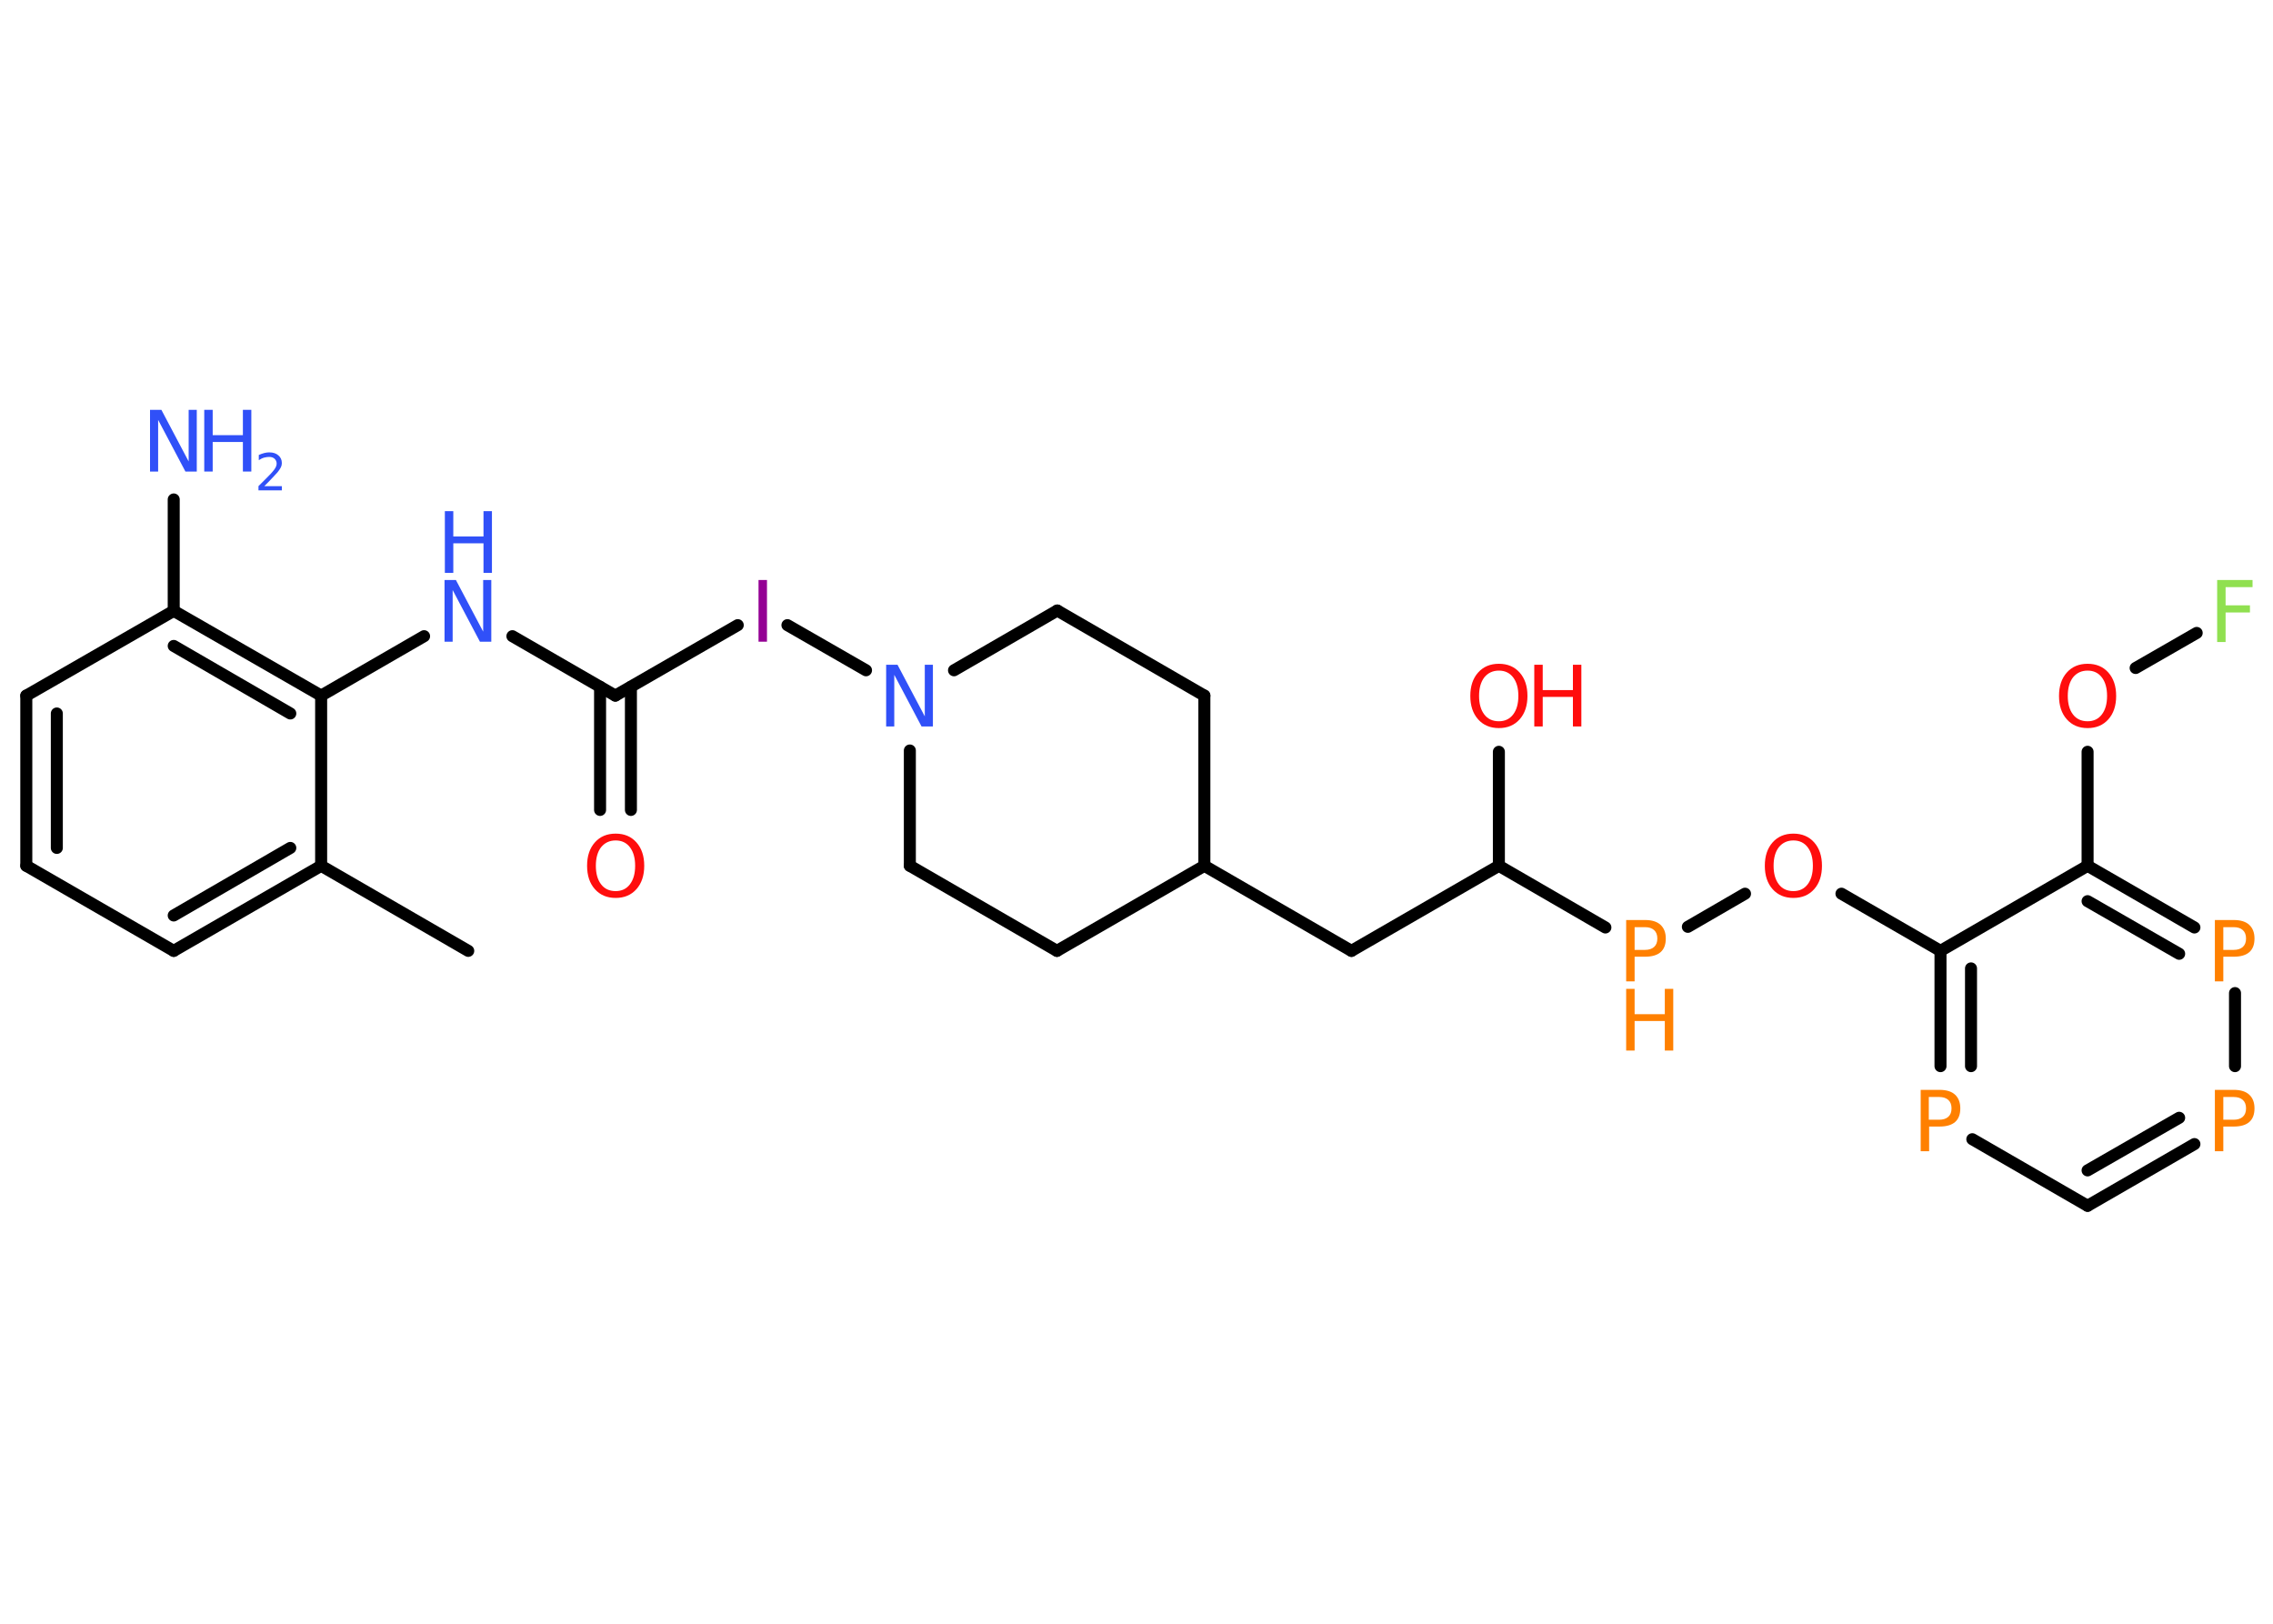 <?xml version='1.0' encoding='UTF-8'?>
<!DOCTYPE svg PUBLIC "-//W3C//DTD SVG 1.1//EN" "http://www.w3.org/Graphics/SVG/1.1/DTD/svg11.dtd">
<svg version='1.2' xmlns='http://www.w3.org/2000/svg' xmlns:xlink='http://www.w3.org/1999/xlink' width='70.0mm' height='50.0mm' viewBox='0 0 70.0 50.0'>
  <desc>Generated by the Chemistry Development Kit (http://github.com/cdk)</desc>
  <g stroke-linecap='round' stroke-linejoin='round' stroke='#000000' stroke-width='.37' fill='#3050F8'>
    <rect x='.0' y='.0' width='70.0' height='50.0' fill='#FFFFFF' stroke='none'/>
    <g id='mol1' class='mol'>
      <line id='mol1bnd1' class='bond' x1='14.42' y1='29.28' x2='9.89' y2='26.66'/>
      <g id='mol1bnd2' class='bond'>
        <line x1='5.35' y1='29.28' x2='9.89' y2='26.66'/>
        <line x1='5.35' y1='28.19' x2='8.94' y2='26.11'/>
      </g>
      <line id='mol1bnd3' class='bond' x1='5.35' y1='29.28' x2='.81' y2='26.66'/>
      <g id='mol1bnd4' class='bond'>
        <line x1='.81' y1='21.42' x2='.81' y2='26.66'/>
        <line x1='1.75' y1='21.97' x2='1.75' y2='26.11'/>
      </g>
      <line id='mol1bnd5' class='bond' x1='.81' y1='21.42' x2='5.35' y2='18.81'/>
      <line id='mol1bnd6' class='bond' x1='5.35' y1='18.81' x2='5.35' y2='15.38'/>
      <g id='mol1bnd7' class='bond'>
        <line x1='9.89' y1='21.42' x2='5.35' y2='18.81'/>
        <line x1='8.94' y1='21.97' x2='5.35' y2='19.89'/>
      </g>
      <line id='mol1bnd8' class='bond' x1='9.89' y1='26.66' x2='9.89' y2='21.42'/>
      <line id='mol1bnd9' class='bond' x1='9.89' y1='21.42' x2='13.06' y2='19.59'/>
      <line id='mol1bnd10' class='bond' x1='15.78' y1='19.59' x2='18.95' y2='21.42'/>
      <g id='mol1bnd11' class='bond'>
        <line x1='19.43' y1='21.15' x2='19.43' y2='24.94'/>
        <line x1='18.48' y1='21.15' x2='18.48' y2='24.94'/>
      </g>
      <line id='mol1bnd12' class='bond' x1='18.95' y1='21.42' x2='22.72' y2='19.25'/>
      <line id='mol1bnd13' class='bond' x1='24.25' y1='19.25' x2='26.67' y2='20.64'/>
      <line id='mol1bnd14' class='bond' x1='29.38' y1='20.64' x2='32.56' y2='18.8'/>
      <line id='mol1bnd15' class='bond' x1='32.56' y1='18.8' x2='37.09' y2='21.42'/>
      <line id='mol1bnd16' class='bond' x1='37.09' y1='21.42' x2='37.09' y2='26.66'/>
      <line id='mol1bnd17' class='bond' x1='37.09' y1='26.66' x2='41.62' y2='29.28'/>
      <line id='mol1bnd18' class='bond' x1='41.62' y1='29.28' x2='46.16' y2='26.66'/>
      <line id='mol1bnd19' class='bond' x1='46.16' y1='26.66' x2='46.16' y2='23.15'/>
      <line id='mol1bnd20' class='bond' x1='46.16' y1='26.66' x2='49.44' y2='28.56'/>
      <line id='mol1bnd21' class='bond' x1='51.98' y1='28.54' x2='53.74' y2='27.52'/>
      <line id='mol1bnd22' class='bond' x1='56.71' y1='27.52' x2='59.76' y2='29.28'/>
      <g id='mol1bnd23' class='bond'>
        <line x1='59.76' y1='29.28' x2='59.76' y2='32.83'/>
        <line x1='60.7' y1='29.82' x2='60.7' y2='32.83'/>
      </g>
      <line id='mol1bnd24' class='bond' x1='60.74' y1='35.08' x2='64.29' y2='37.13'/>
      <g id='mol1bnd25' class='bond'>
        <line x1='64.29' y1='37.13' x2='67.58' y2='35.23'/>
        <line x1='64.29' y1='36.04' x2='67.11' y2='34.42'/>
      </g>
      <line id='mol1bnd26' class='bond' x1='68.83' y1='32.83' x2='68.83' y2='30.58'/>
      <g id='mol1bnd27' class='bond'>
        <line x1='67.58' y1='28.56' x2='64.29' y2='26.66'/>
        <line x1='67.11' y1='29.37' x2='64.29' y2='27.75'/>
      </g>
      <line id='mol1bnd28' class='bond' x1='59.76' y1='29.28' x2='64.29' y2='26.66'/>
      <line id='mol1bnd29' class='bond' x1='64.29' y1='26.66' x2='64.29' y2='23.15'/>
      <line id='mol1bnd30' class='bond' x1='65.77' y1='20.57' x2='67.65' y2='19.49'/>
      <line id='mol1bnd31' class='bond' x1='37.09' y1='26.66' x2='32.55' y2='29.28'/>
      <line id='mol1bnd32' class='bond' x1='32.55' y1='29.28' x2='28.02' y2='26.66'/>
      <line id='mol1bnd33' class='bond' x1='28.02' y1='23.11' x2='28.02' y2='26.66'/>
      <g id='mol1atm7' class='atom'>
        <path d='M4.63 12.62h.34l.84 1.59v-1.59h.25v1.9h-.35l-.84 -1.59v1.59h-.25v-1.9z' stroke='none'/>
        <path d='M6.29 12.62h.26v.78h.93v-.78h.26v1.9h-.26v-.91h-.93v.91h-.26v-1.9z' stroke='none'/>
        <path d='M8.14 14.97h.54v.13h-.72v-.13q.09 -.09 .24 -.24q.15 -.15 .19 -.2q.07 -.08 .1 -.14q.03 -.06 .03 -.11q.0 -.09 -.06 -.15q-.06 -.06 -.17 -.06q-.07 .0 -.15 .02q-.08 .02 -.17 .08v-.16q.09 -.04 .17 -.06q.08 -.02 .15 -.02q.18 .0 .28 .09q.11 .09 .11 .24q.0 .07 -.03 .13q-.03 .06 -.1 .15q-.02 .02 -.12 .13q-.1 .11 -.29 .3z' stroke='none'/>
      </g>
      <g id='mol1atm9' class='atom'>
        <path d='M13.7 17.86h.34l.84 1.59v-1.59h.25v1.9h-.35l-.84 -1.59v1.59h-.25v-1.9z' stroke='none'/>
        <path d='M13.7 15.74h.26v.78h.93v-.78h.26v1.9h-.26v-.91h-.93v.91h-.26v-1.9z' stroke='none'/>
      </g>
      <path id='mol1atm11' class='atom' d='M18.96 25.88q-.28 .0 -.45 .21q-.16 .21 -.16 .57q.0 .36 .16 .57q.16 .21 .45 .21q.28 .0 .44 -.21q.16 -.21 .16 -.57q.0 -.36 -.16 -.57q-.16 -.21 -.44 -.21zM18.96 25.67q.4 .0 .64 .27q.24 .27 .24 .72q.0 .45 -.24 .72q-.24 .27 -.64 .27q-.4 .0 -.64 -.27q-.24 -.27 -.24 -.72q.0 -.45 .24 -.72q.24 -.27 .64 -.27z' stroke='none' fill='#FF0D0D'/>
      <path id='mol1atm12' class='atom' d='M23.36 17.86h.26v1.9h-.26v-1.9z' stroke='none' fill='#940094'/>
      <path id='mol1atm13' class='atom' d='M27.3 20.47h.34l.84 1.59v-1.59h.25v1.9h-.35l-.84 -1.59v1.59h-.25v-1.9z' stroke='none'/>
      <g id='mol1atm19' class='atom'>
        <path d='M46.16 20.65q-.28 .0 -.45 .21q-.16 .21 -.16 .57q.0 .36 .16 .57q.16 .21 .45 .21q.28 .0 .44 -.21q.16 -.21 .16 -.57q.0 -.36 -.16 -.57q-.16 -.21 -.44 -.21zM46.16 20.44q.4 .0 .64 .27q.24 .27 .24 .72q.0 .45 -.24 .72q-.24 .27 -.64 .27q-.4 .0 -.64 -.27q-.24 -.27 -.24 -.72q.0 -.45 .24 -.72q.24 -.27 .64 -.27z' stroke='none' fill='#FF0D0D'/>
        <path d='M47.25 20.47h.26v.78h.93v-.78h.26v1.9h-.26v-.91h-.93v.91h-.26v-1.9z' stroke='none' fill='#FF0D0D'/>
      </g>
      <g id='mol1atm20' class='atom'>
        <path d='M50.34 28.54v.71h.32q.18 .0 .28 -.09q.1 -.09 .1 -.26q.0 -.17 -.1 -.26q-.1 -.09 -.28 -.09h-.32zM50.08 28.33h.58q.32 .0 .48 .15q.16 .15 .16 .42q.0 .28 -.16 .42q-.16 .14 -.48 .14h-.32v.76h-.26v-1.9z' stroke='none' fill='#FF8000'/>
        <path d='M50.08 30.45h.26v.78h.93v-.78h.26v1.9h-.26v-.91h-.93v.91h-.26v-1.9z' stroke='none' fill='#FF8000'/>
      </g>
      <path id='mol1atm21' class='atom' d='M55.23 25.88q-.28 .0 -.45 .21q-.16 .21 -.16 .57q.0 .36 .16 .57q.16 .21 .45 .21q.28 .0 .44 -.21q.16 -.21 .16 -.57q.0 -.36 -.16 -.57q-.16 -.21 -.44 -.21zM55.23 25.67q.4 .0 .64 .27q.24 .27 .24 .72q.0 .45 -.24 .72q-.24 .27 -.64 .27q-.4 .0 -.64 -.27q-.24 -.27 -.24 -.72q.0 -.45 .24 -.72q.24 -.27 .64 -.27z' stroke='none' fill='#FF0D0D'/>
      <path id='mol1atm23' class='atom' d='M59.4 33.77v.71h.32q.18 .0 .28 -.09q.1 -.09 .1 -.26q.0 -.17 -.1 -.26q-.1 -.09 -.28 -.09h-.32zM59.15 33.56h.58q.32 .0 .48 .15q.16 .15 .16 .42q.0 .28 -.16 .42q-.16 .14 -.48 .14h-.32v.76h-.26v-1.9z' stroke='none' fill='#FF8000'/>
      <path id='mol1atm25' class='atom' d='M68.47 33.77v.71h.32q.18 .0 .28 -.09q.1 -.09 .1 -.26q.0 -.17 -.1 -.26q-.1 -.09 -.28 -.09h-.32zM68.21 33.56h.58q.32 .0 .48 .15q.16 .15 .16 .42q.0 .28 -.16 .42q-.16 .14 -.48 .14h-.32v.76h-.26v-1.9z' stroke='none' fill='#FF8000'/>
      <path id='mol1atm26' class='atom' d='M68.47 28.54v.71h.32q.18 .0 .28 -.09q.1 -.09 .1 -.26q.0 -.17 -.1 -.26q-.1 -.09 -.28 -.09h-.32zM68.21 28.33h.58q.32 .0 .48 .15q.16 .15 .16 .42q.0 .28 -.16 .42q-.16 .14 -.48 .14h-.32v.76h-.26v-1.9z' stroke='none' fill='#FF8000'/>
      <path id='mol1atm28' class='atom' d='M64.29 20.65q-.28 .0 -.45 .21q-.16 .21 -.16 .57q.0 .36 .16 .57q.16 .21 .45 .21q.28 .0 .44 -.21q.16 -.21 .16 -.57q.0 -.36 -.16 -.57q-.16 -.21 -.44 -.21zM64.29 20.44q.4 .0 .64 .27q.24 .27 .24 .72q.0 .45 -.24 .72q-.24 .27 -.64 .27q-.4 .0 -.64 -.27q-.24 -.27 -.24 -.72q.0 -.45 .24 -.72q.24 -.27 .64 -.27z' stroke='none' fill='#FF0D0D'/>
      <path id='mol1atm29' class='atom' d='M68.28 17.86h1.09v.22h-.83v.56h.75v.22h-.75v.91h-.26v-1.9z' stroke='none' fill='#90E050'/>
    </g>
  </g>
</svg>
